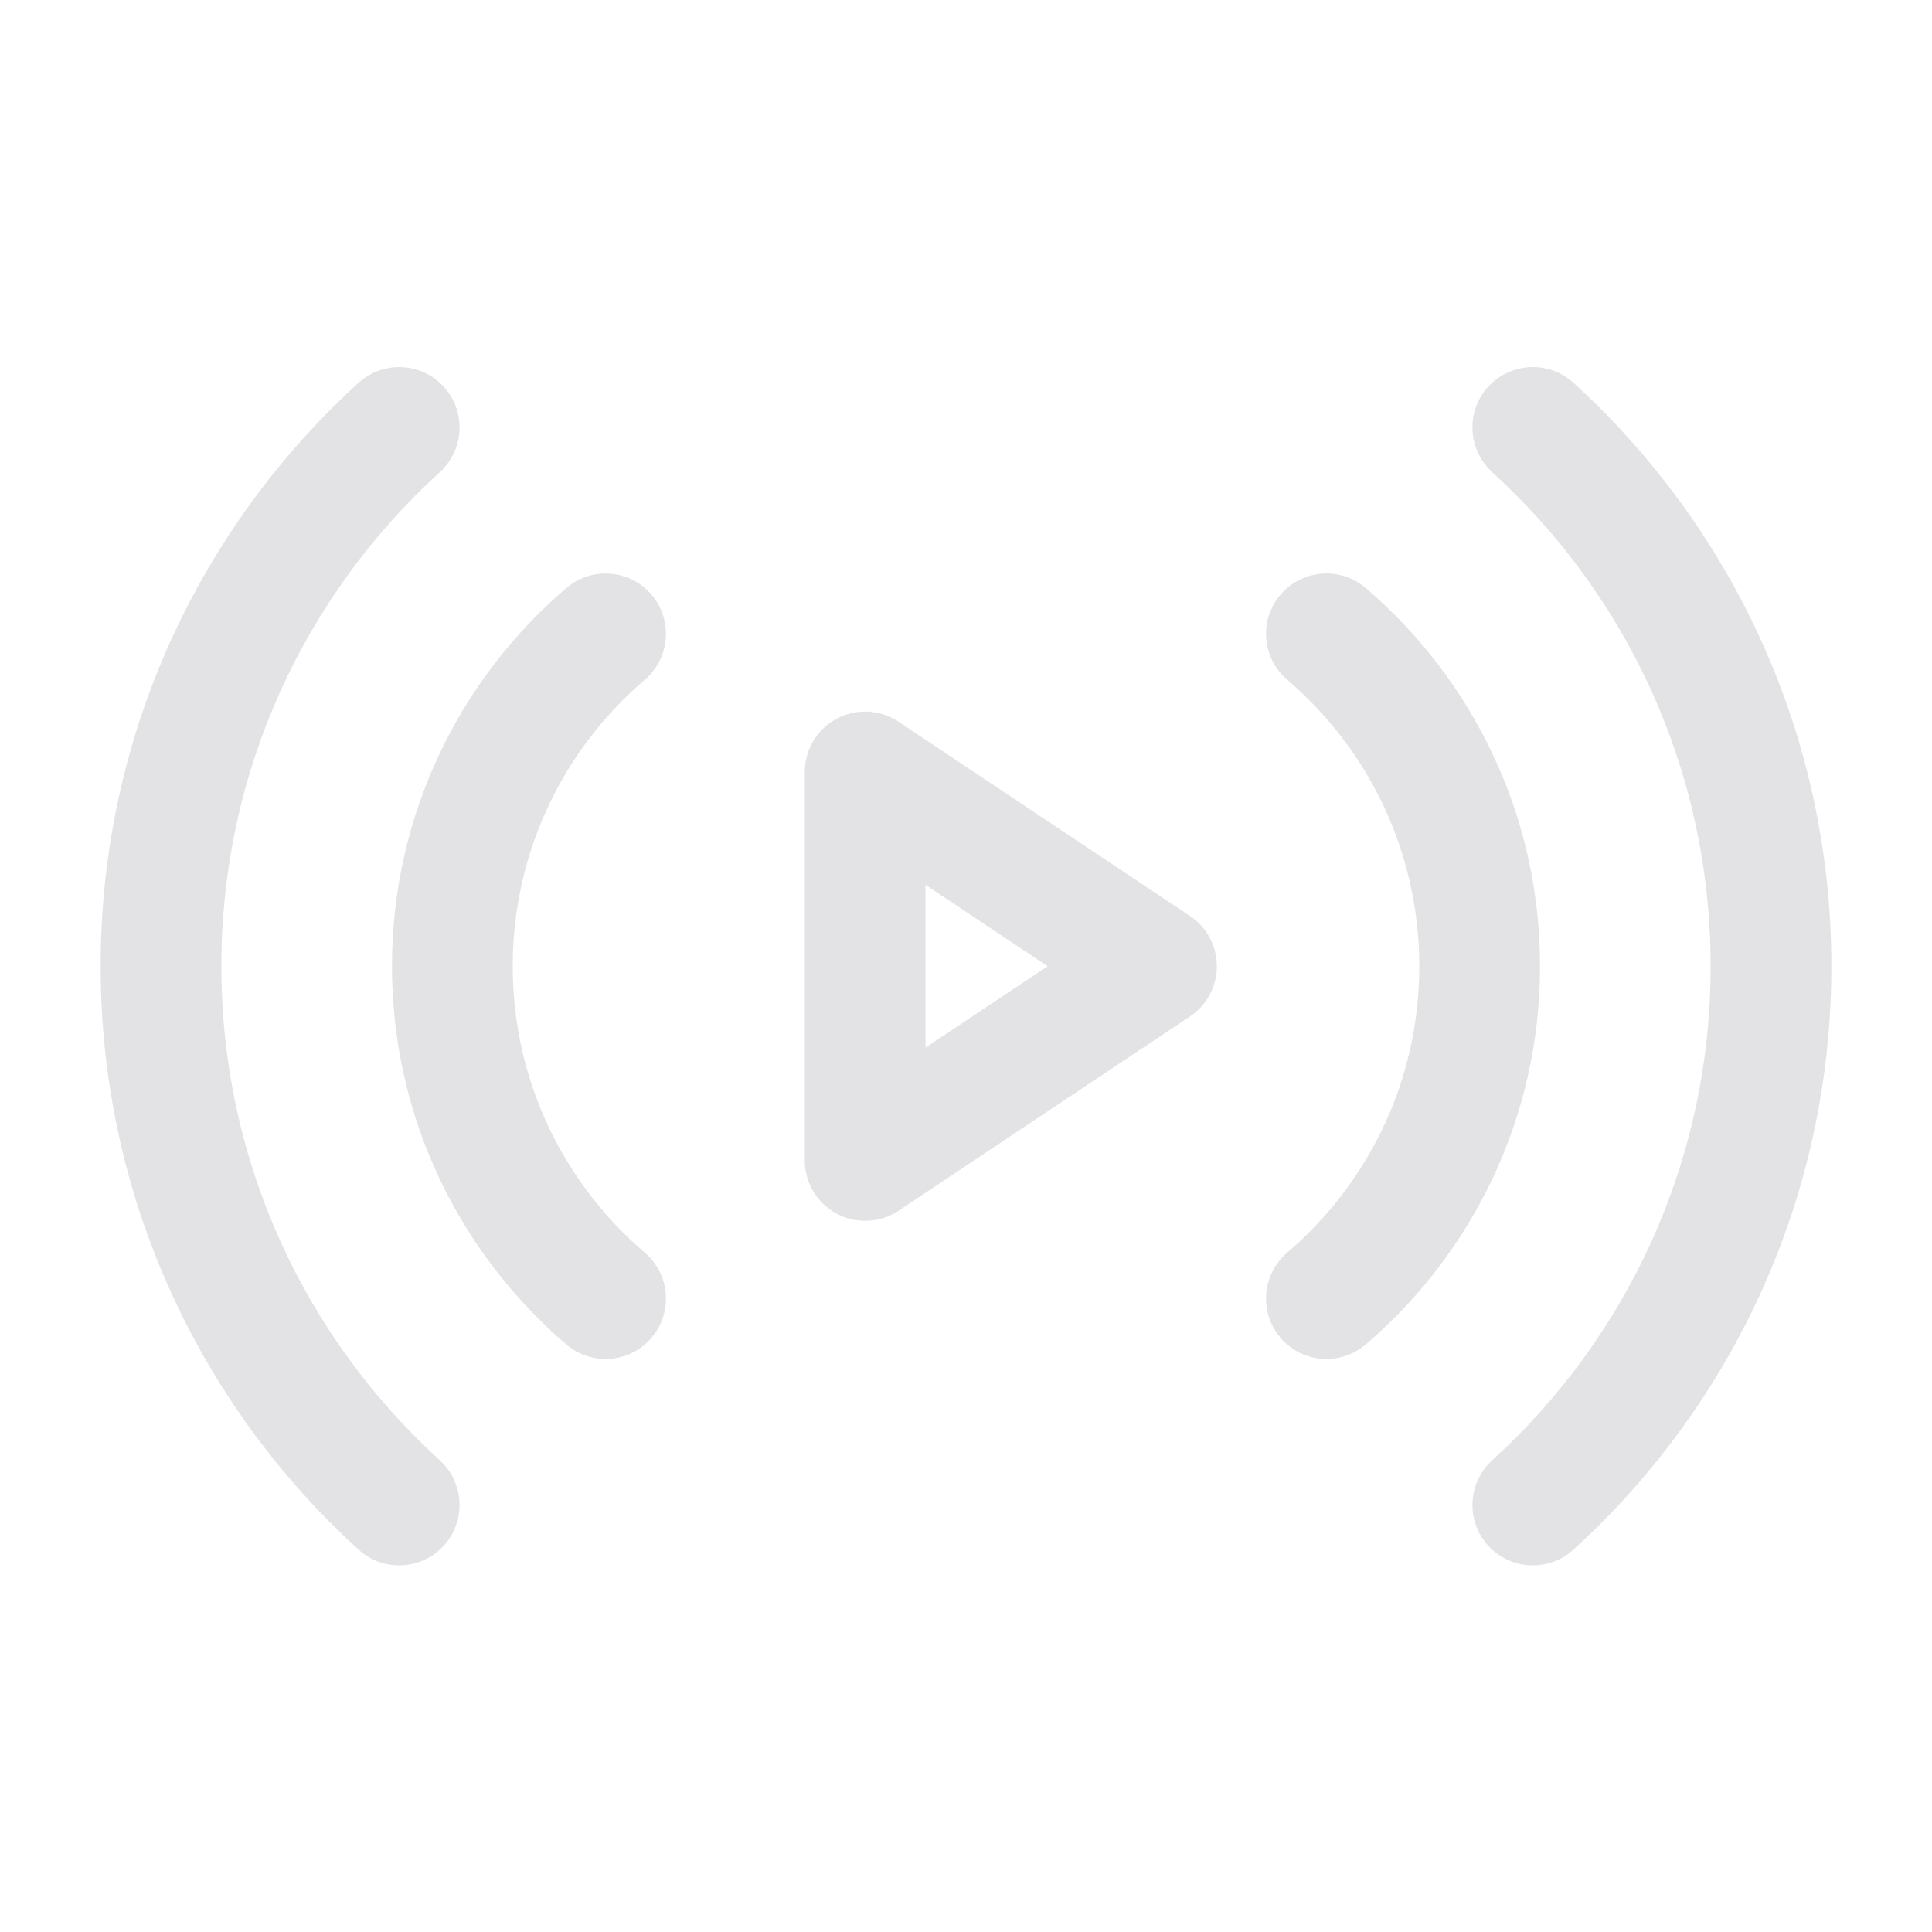 <svg width="24" height="24" viewBox="0 0 24 24" fill="none" xmlns="http://www.w3.org/2000/svg">
<path d="M10.747 9.59L11.163 8.966C10.933 8.812 10.637 8.798 10.393 8.929C10.149 9.059 9.997 9.313 9.997 9.59H10.747ZM14.366 12.003L14.782 12.627C14.991 12.488 15.116 12.253 15.116 12.003C15.116 11.752 14.991 11.518 14.782 11.379L14.366 12.003ZM10.747 14.416H9.997C9.997 14.692 10.149 14.946 10.393 15.077C10.637 15.207 10.933 15.193 11.163 15.04L10.747 14.416ZM5.464 5.865C5.77 5.586 5.792 5.111 5.513 4.805C5.235 4.499 4.76 4.477 4.454 4.755L5.464 5.865ZM4.454 19.25C4.76 19.529 5.235 19.507 5.513 19.2C5.792 18.894 5.77 18.42 5.464 18.141L4.454 19.25ZM7.036 16.702C7.35 16.971 7.824 16.934 8.093 16.619C8.362 16.304 8.325 15.831 8.01 15.561L7.036 16.702ZM8.01 8.444C8.325 8.175 8.362 7.702 8.093 7.387C7.824 7.072 7.35 7.035 7.036 7.304L8.01 8.444ZM19.546 4.755C19.24 4.477 18.765 4.499 18.486 4.805C18.208 5.111 18.23 5.586 18.536 5.865L19.546 4.755ZM18.536 18.141C18.23 18.42 18.208 18.894 18.486 19.2C18.765 19.507 19.24 19.529 19.546 19.25L18.536 18.141ZM15.99 15.561C15.675 15.831 15.638 16.304 15.907 16.619C16.176 16.934 16.65 16.971 16.965 16.702L15.99 15.561ZM16.965 7.304C16.65 7.035 16.176 7.072 15.907 7.387C15.638 7.702 15.675 8.175 15.99 8.444L16.965 7.304ZM10.331 10.214L13.95 12.627L14.782 11.379L11.163 8.966L10.331 10.214ZM13.95 11.379L10.331 13.791L11.163 15.04L14.782 12.627L13.95 11.379ZM11.497 14.416V9.59H9.997V14.416H11.497ZM4.454 4.755C2.487 6.547 1.25 9.131 1.25 12.003H2.75C2.75 9.571 3.795 7.384 5.464 5.865L4.454 4.755ZM1.25 12.003C1.25 14.875 2.487 17.459 4.454 19.25L5.464 18.141C3.795 16.622 2.75 14.435 2.75 12.003H1.25ZM4.869 12.003C4.869 13.884 5.711 15.569 7.036 16.702L8.01 15.561C7.005 14.702 6.369 13.427 6.369 12.003H4.869ZM7.036 7.304C5.711 8.436 4.869 10.121 4.869 12.003H6.369C6.369 10.579 7.005 9.303 8.01 8.444L7.036 7.304ZM18.536 5.865C20.205 7.384 21.25 9.571 21.25 12.003H22.75C22.75 9.131 21.513 6.547 19.546 4.755L18.536 5.865ZM21.25 12.003C21.25 14.435 20.205 16.622 18.536 18.141L19.546 19.25C21.513 17.459 22.75 14.875 22.75 12.003H21.25ZM17.631 12.003C17.631 13.427 16.995 14.702 15.99 15.561L16.965 16.702C18.289 15.569 19.131 13.884 19.131 12.003H17.631ZM15.99 8.444C16.995 9.303 17.631 10.579 17.631 12.003H19.131C19.131 10.121 18.289 8.436 16.965 7.304L15.99 8.444Z" fill="#E3E3E5"/>
</svg>
